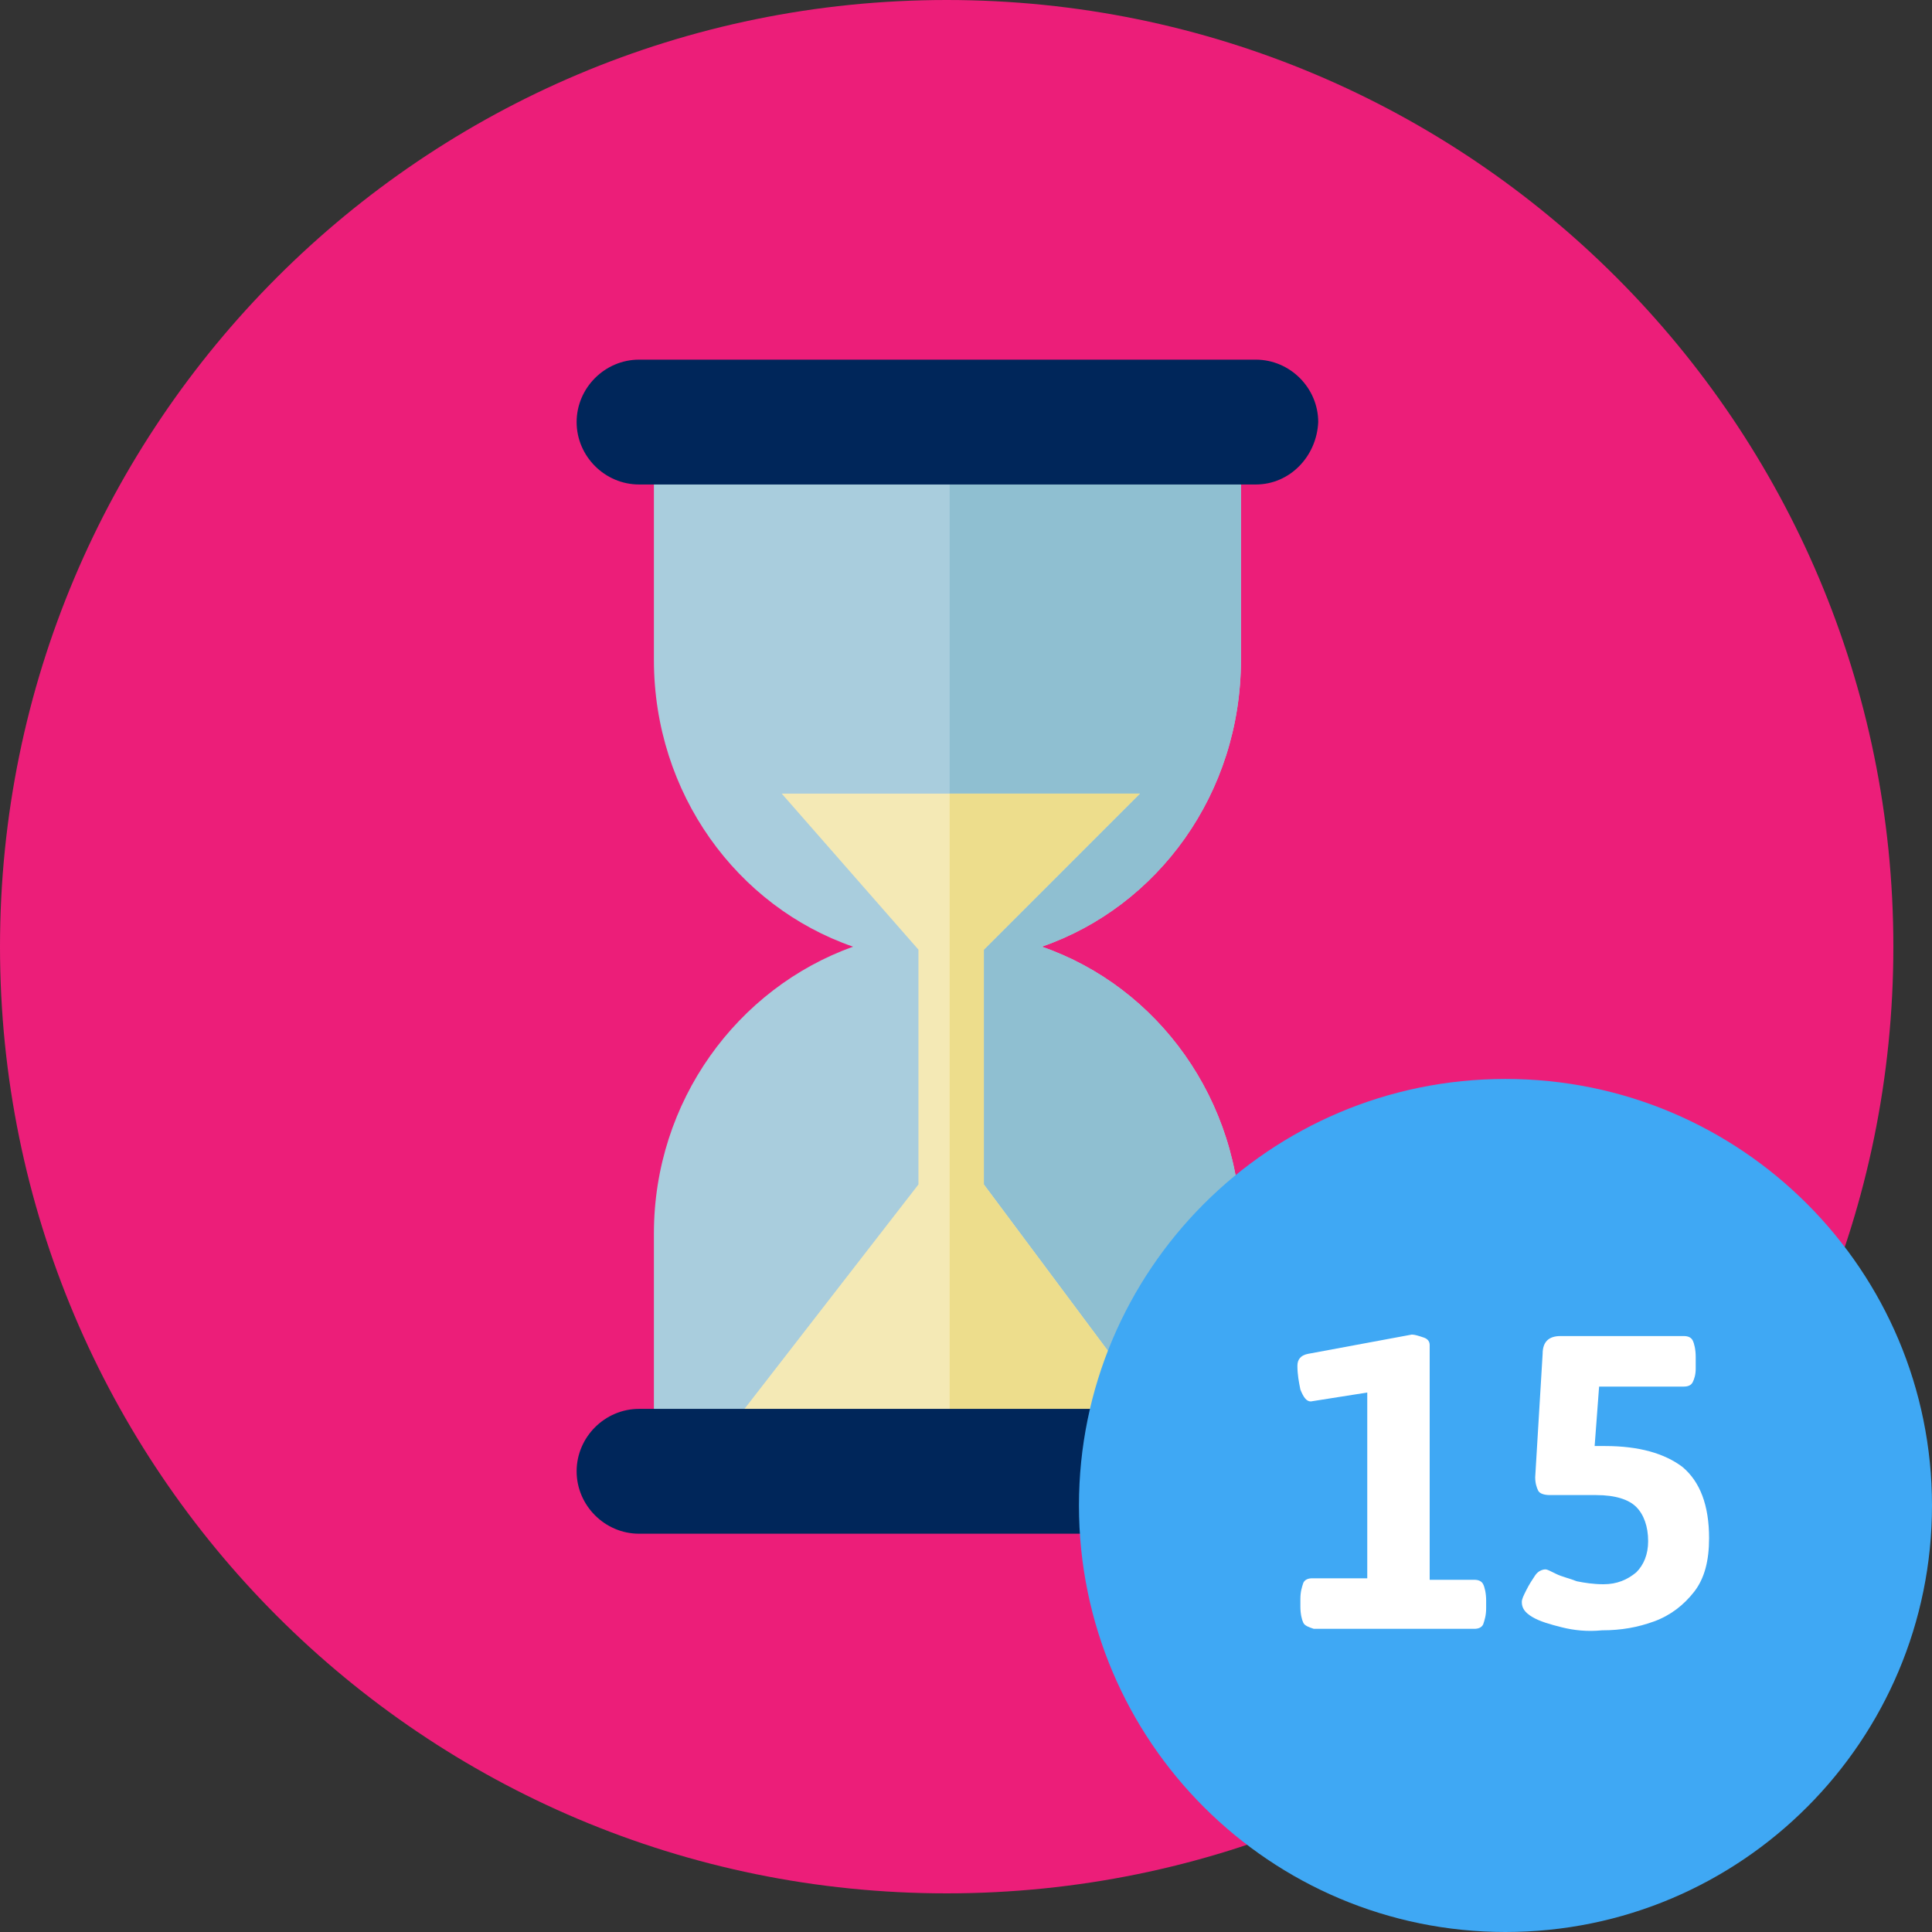 <?xml version="1.0" encoding="utf-8"?>
<!-- Generator: Adobe Illustrator 19.0.0, SVG Export Plug-In . SVG Version: 6.00 Build 0)  -->
<svg version="1.1" id="Capa_1" xmlns="http://www.w3.org/2000/svg" xmlns:xlink="http://www.w3.org/1999/xlink" x="0px" y="0px"
	 viewBox="0 0 130 130" enable-background="new 0 0 130 130" xml:space="preserve">
<rect x="0" y="0" width="130" height="130" fill="#333333" stroke="none"/>
<g id="XMLID_11_">
	<g>
		<path id="XMLID_63_" fill="#EC1E79" d="M63.7,0c35.2,0,63.7,28.5,63.7,63.7s-28.5,63.7-63.7,63.7S0,98.9,0,63.7S28.5,0,63.7,0
			L63.7,0z"/>
		<path id="XMLID_62_" fill="#A9CDDD" d="M83.5,44.4V30.8H44v13.6c0,9,5.6,16.6,13.4,19.3C49.6,66.5,44,74.1,44,83v13.6h39.5V83
			c0-9-5.6-16.6-13.4-19.3C77.9,61,83.5,53.4,83.5,44.4L83.5,44.4z"/>
		<path id="XMLID_61_" fill="#8FBFD1" d="M83.5,44.4V30.8H63.9v65.8h19.6V83c0-9-5.6-16.6-13.4-19.3C77.9,61,83.5,53.4,83.5,44.4
			L83.5,44.4z"/>
		<polygon id="XMLID_60_" fill="#F4E9B5" points="48.7,96.6 78.8,96.6 66.2,79.7 66.2,63.9 76.7,53.4 52.6,53.4 61.8,63.9 
			61.8,79.7 48.7,96.6 		"/>
		<polygon id="XMLID_59_" fill="#EDDD8C" points="66.2,79.7 66.2,63.9 76.7,53.4 63.9,53.4 63.9,96.6 78.8,96.6 66.2,79.7 		"/>
		<path id="XMLID_58_" fill="#00265A" d="M84.5,32.6H43c-2.3,0-4.2-1.9-4.2-4.2l0,0c0-2.3,1.9-4.2,4.2-4.2h41.5
			c2.3,0,4.2,1.9,4.2,4.2l0,0C88.6,30.7,86.8,32.6,84.5,32.6L84.5,32.6z"/>
		<path id="XMLID_57_" fill="#00265A" d="M84.5,103.2H43c-2.3,0-4.2-1.9-4.2-4.2l0,0c0-2.3,1.9-4.2,4.2-4.2h41.5
			c2.3,0,4.2,1.9,4.2,4.2l0,0C88.6,101.3,86.8,103.2,84.5,103.2L84.5,103.2z"/>
	</g>
	<g>
		<g>
			<path fill="#3FA8F4" d="M130,101.3c0,15.8-12.8,28.7-28.7,28.7c-15.8,0-28.7-12.8-28.7-28.7c0-15.8,12.8-28.7,28.7-28.7
				C117.2,72.6,130,85.5,130,101.3L130,101.3z M130,101.3"/>
		</g>
	</g>
	<g id="XMLID_14_">
		<path id="XMLID_65_" fill="#FFFFFF" d="M87.7,109.2c-0.1-0.2-0.2-0.6-0.2-1.1v-0.5c0-0.5,0.1-0.8,0.2-1.1c0.1-0.2,0.3-0.3,0.6-0.3
			h3.7V93.7l-3.8,0.6c-0.3,0-0.5-0.3-0.7-0.8c-0.1-0.5-0.2-1-0.2-1.6c0-0.4,0.2-0.7,0.7-0.8l7-1.3c0.2,0,0.5,0.1,0.8,0.2
			c0.3,0.1,0.4,0.3,0.4,0.5v15.8h3c0.3,0,0.5,0.1,0.6,0.3c0.1,0.2,0.2,0.6,0.2,1.1v0.5c0,0.5-0.1,0.8-0.2,1.1
			c-0.1,0.2-0.3,0.3-0.6,0.3H88.4C88.1,109.5,87.8,109.4,87.7,109.2z"/>
		<path id="XMLID_67_" fill="#FFFFFF" d="M105.1,109.5c-0.8-0.2-1.5-0.4-2-0.7c-0.5-0.3-0.7-0.6-0.7-1c0-0.2,0.1-0.4,0.3-0.8
			c0.2-0.4,0.4-0.7,0.6-1c0.2-0.3,0.5-0.4,0.7-0.4c0.1,0,0.3,0.1,0.7,0.3s0.9,0.3,1.4,0.5c0.5,0.1,1.1,0.2,1.8,0.2
			c0.9,0,1.6-0.3,2.2-0.8c0.5-0.5,0.8-1.2,0.8-2.1c0-1-0.3-1.8-0.8-2.3c-0.5-0.5-1.4-0.8-2.7-0.8h-3.1c-0.4,0-0.7-0.1-0.8-0.3
			c-0.1-0.2-0.2-0.5-0.2-0.9l0.5-8.3c0-0.4,0.1-0.7,0.3-0.9c0.2-0.2,0.5-0.3,0.9-0.3h8.3c0.3,0,0.5,0.1,0.6,0.3
			c0.1,0.2,0.2,0.6,0.2,1.1v0.8c0,0.4-0.1,0.7-0.2,0.9s-0.3,0.3-0.6,0.3h-5.7l-0.3,4h0.7c2.3,0,4,0.5,5.2,1.4c1.2,1,1.8,2.6,1.8,4.8
			c0,1.5-0.3,2.7-1,3.6c-0.7,0.9-1.6,1.6-2.7,2c-1.1,0.4-2.2,0.6-3.5,0.6C106.8,109.8,105.9,109.7,105.1,109.5z"/>
	</g>
</g>
<g id="XMLID_64_">
</g>
<g id="XMLID_69_">
</g>
<g id="XMLID_70_">
</g>
<g id="XMLID_71_">
</g>
<g id="XMLID_72_">
</g>
<g id="XMLID_73_">
</g>
<g id="XMLID_74_">
</g>
<g id="XMLID_75_">
</g>
<g id="XMLID_76_">
</g>
<g id="XMLID_77_">
</g>
<g id="XMLID_78_">
</g>
<g id="XMLID_79_">
</g>
<g id="XMLID_80_">
</g>
<g id="XMLID_81_">
</g>
<g id="XMLID_82_">
</g>
</svg>

